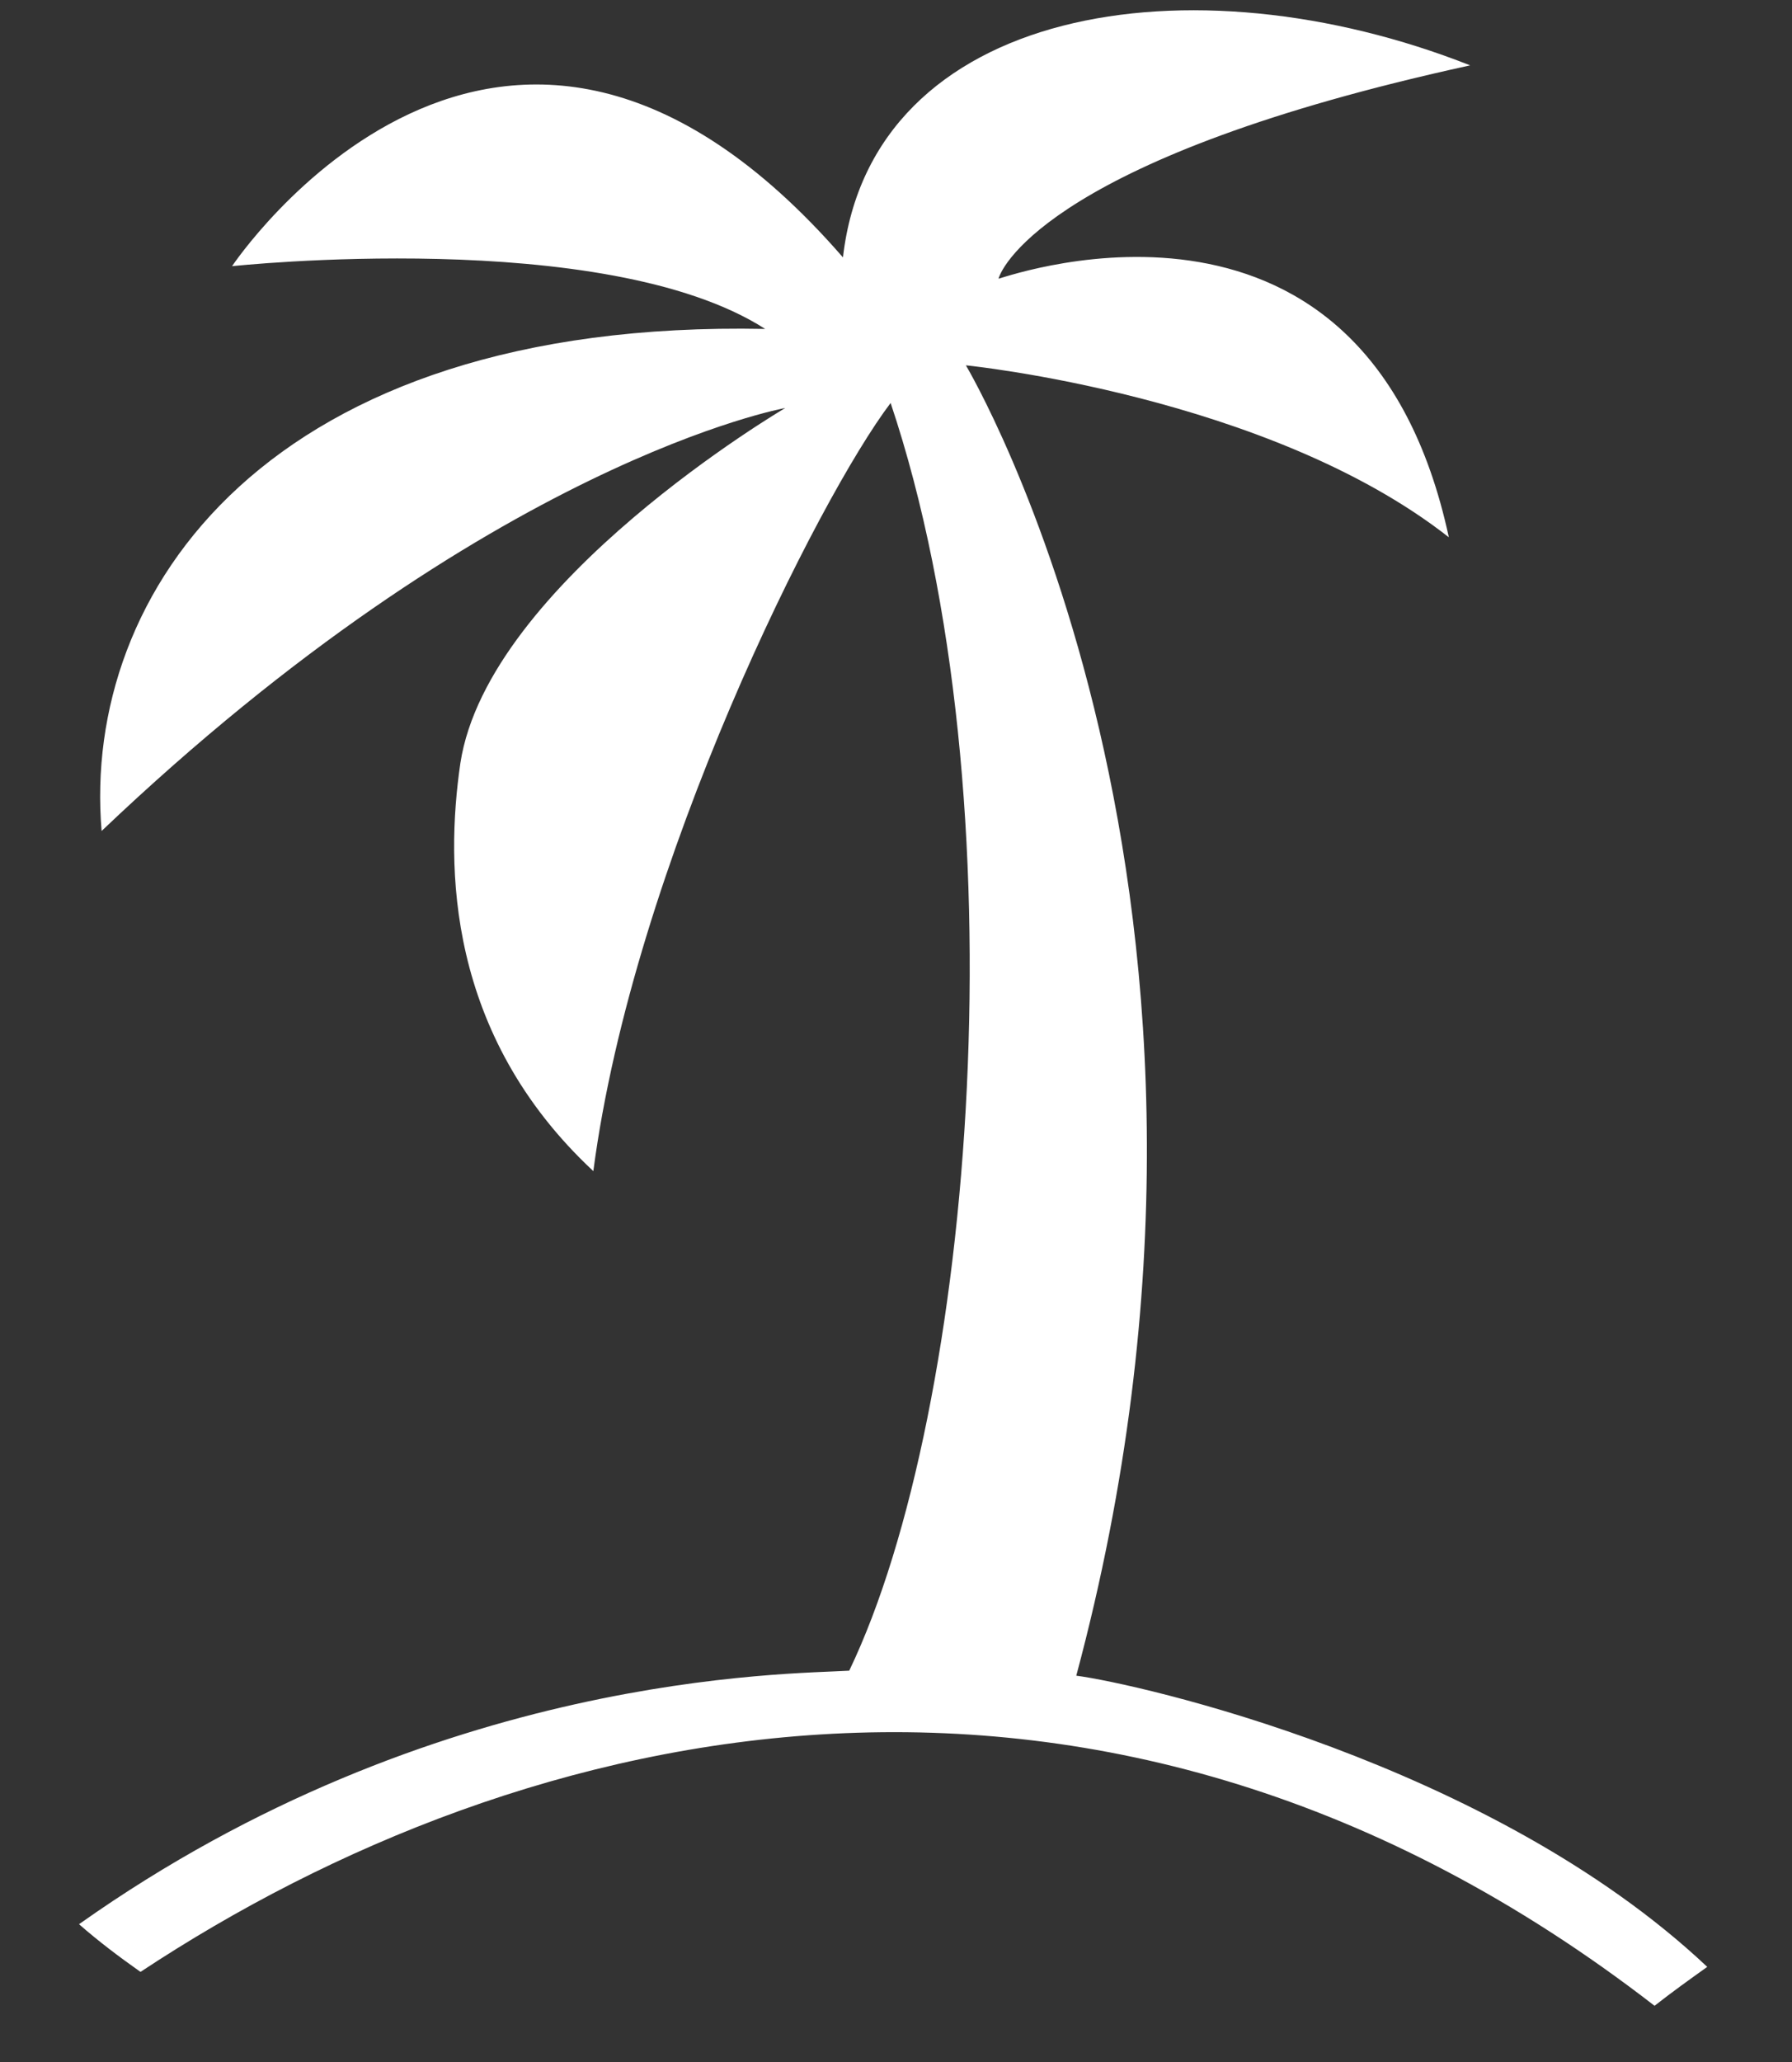 <svg width="20" height="23" viewBox="0 0 20 23" fill="none" xmlns="http://www.w3.org/2000/svg">
<rect x="0" y="0" width="20" height="23" fill="#333333" stroke="none"/>
<path fill-rule="evenodd" clip-rule="evenodd" d="M19.054 21.939C18.858 22.079 18.662 22.219 18.466 22.373C12.292 17.599 5.824 19.181 1.568 21.995C1.33 21.827 1.106 21.659 0.882 21.463C4.858 18.649 8.806 18.677 9.478 18.635C10.878 15.723 11.424 8.919 9.94 4.495C9.142 5.545 7.07 9.647 6.622 13.063C4.984 11.537 4.97 9.661 5.138 8.513C5.446 6.497 8.764 4.551 8.764 4.551C8.764 4.551 5.474 5.139 1.134 9.269C0.91 6.609 2.982 3.557 8.54 3.669C6.748 2.521 2.59 2.969 2.59 2.969C2.59 2.969 5.586 -1.525 9.408 2.871C9.73 0.071 13.286 -0.503 16.408 0.729C11.788 1.737 11.186 2.955 11.144 3.109C11.34 3.053 15.246 1.709 16.17 5.993C14.154 4.411 10.78 4.075 10.78 4.075C10.78 4.075 14.336 10.025 12.012 18.691C12.67 18.775 16.632 19.657 19.054 21.939Z" fill="white"/>
</svg>

